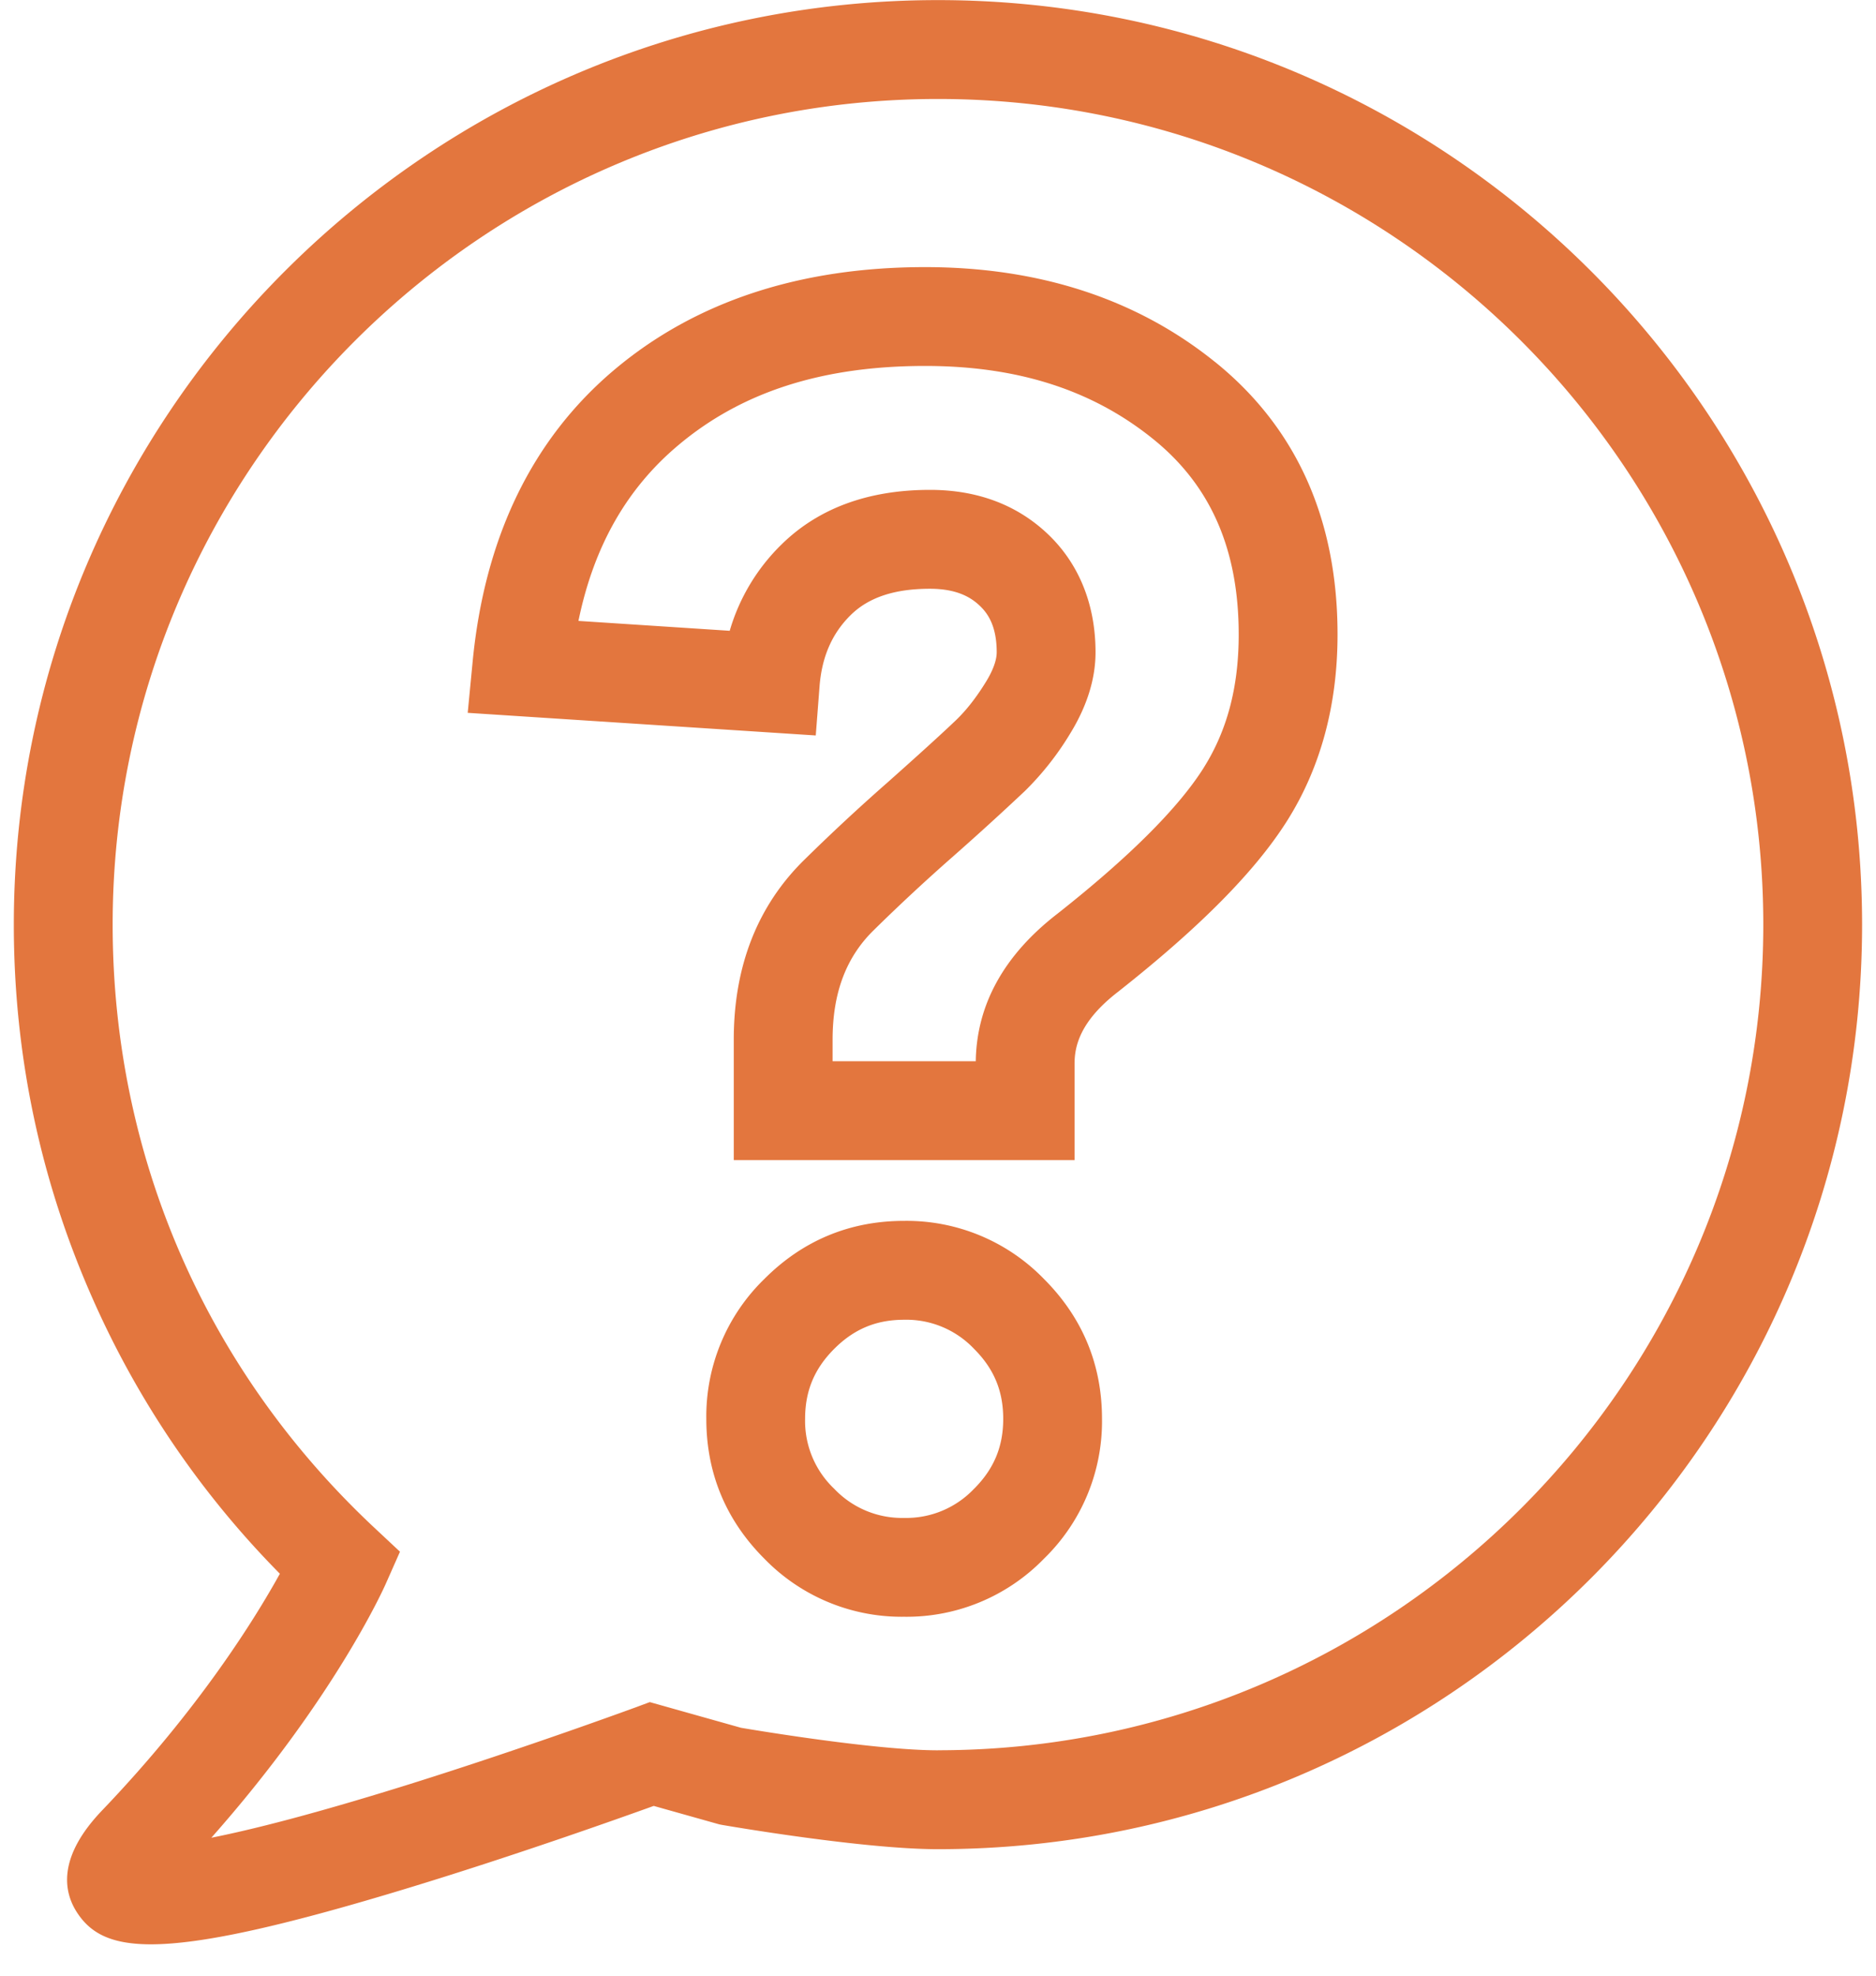  <svg
                  xmlns="http://www.w3.org/2000/svg"
                  width="38"
                  height="40"
                  viewBox="0 0 38 40"
                >
                  <g>
                    <g
                      clip-path="url(#clip-7fb75443-c315-44cd-998f-f108a74ae1a1)"
                    >
                      <path
                        fill="#e3763e"
                        d="M19 35.437c-1.246 0-3.618-.393-3.99-.456l-1.848-.52-.304.113c-.022.007-2.194.806-4.55 1.545-1.95.61-3.215.927-4.027 1.088 2.483-2.803 3.488-5.039 3.533-5.141l.288-.65-.52-.486c-3.417-3.198-5.3-7.534-5.3-12.21 0-9.217 7.5-16.716 16.718-16.716S35.717 9.503 35.717 18.72c0 9.217-7.5 16.716-16.717 16.716M19 .002C8.678.002.28 8.399.28 18.721c0 2.636.538 5.186 1.599 7.577a18.63 18.63 0 0 0 3.79 5.564c-.503.91-1.639 2.743-3.602 4.793-.912.954-.778 1.652-.504 2.07.259.394.653.64 1.494.64.986 0 2.586-.337 5.297-1.166 2.082-.636 4.13-1.363 4.888-1.636l1.326.373.05.01c.116.02 2.861.493 4.38.493 10.322 0 18.72-8.397 18.72-18.718C37.718 8.399 29.32.002 18.998.002"
                      />
                    </g>
                    <g
                      clip-path="url(#clip-7fb75443-c315-44cd-998f-f108a74ae1a1)"
                    >
                      <path
                        fill="#e3763e"
                        d="M19.73 30.142a1.89 1.89 0 0 1-1.416.59 1.891 1.891 0 0 1-1.416-.59 1.891 1.891 0 0 1-.59-1.416c0-.565.188-1.015.59-1.417.402-.402.852-.589 1.416-.589a1.89 1.89 0 0 1 1.417.59c.402.401.59.851.59 1.416 0 .564-.188 1.014-.59 1.416m-1.417-5.424c-1.099 0-2.052.396-2.831 1.176a3.876 3.876 0 0 0-1.176 2.832c0 1.099.396 2.052 1.176 2.832a3.877 3.877 0 0 0 2.831 1.175 3.877 3.877 0 0 0 2.832-1.175 3.877 3.877 0 0 0 1.176-2.832c0-1.1-.396-2.052-1.176-2.832a3.876 3.876 0 0 0-2.832-1.176"
                      />
                    </g>
                    <g
                      clip-path="url(#clip-7fb75443-c315-44cd-998f-f108a74ae1a1)"
                    >
                      <path
                        fill="#e3763e"
                        d="M24.38 15.548c-.514.814-1.508 1.805-2.955 2.947-1.085.836-1.643 1.842-1.66 2.991h-2.9v-.437c0-.947.274-1.674.84-2.223l.01-.01a38.76 38.76 0 0 1 1.575-1.463 59.501 59.501 0 0 0 1.466-1.334 5.91 5.91 0 0 0 .929-1.18c.336-.55.506-1.1.506-1.633 0-.965-.334-1.792-.966-2.393-.626-.594-1.43-.895-2.388-.895-1.246 0-2.257.37-3.004 1.103a4.008 4.008 0 0 0-1.052 1.75l-3.064-.2c.31-1.506.974-2.674 2.014-3.55 1.285-1.085 2.923-1.612 5.008-1.612 1.873 0 3.384.484 4.617 1.478 1.168.941 1.735 2.237 1.735 3.96 0 1.058-.232 1.941-.711 2.7m.232-8.218c-1.581-1.275-3.557-1.921-5.873-1.921-2.54 0-4.66.7-6.299 2.082-1.66 1.4-2.625 3.39-2.867 5.914l-.099 1.028 7.05.458.076-.986c.046-.606.254-1.081.634-1.454.364-.357.889-.53 1.603-.53.579 0 .854.197 1.01.345.147.14.342.389.342.94 0 .159-.073.362-.212.59-.194.317-.399.58-.607.78-.267.256-.755.7-1.41 1.282a40.772 40.772 0 0 0-1.655 1.538c-.957.932-1.442 2.161-1.442 3.654v2.439h6.903v-1.949c0-.335.092-.852.884-1.461l.01-.008c1.651-1.303 2.768-2.432 3.413-3.454.677-1.074 1.02-2.342 1.02-3.77 0-2.334-.835-4.19-2.48-5.517"
                      />
                    </g>
                  </g>
                </svg>
